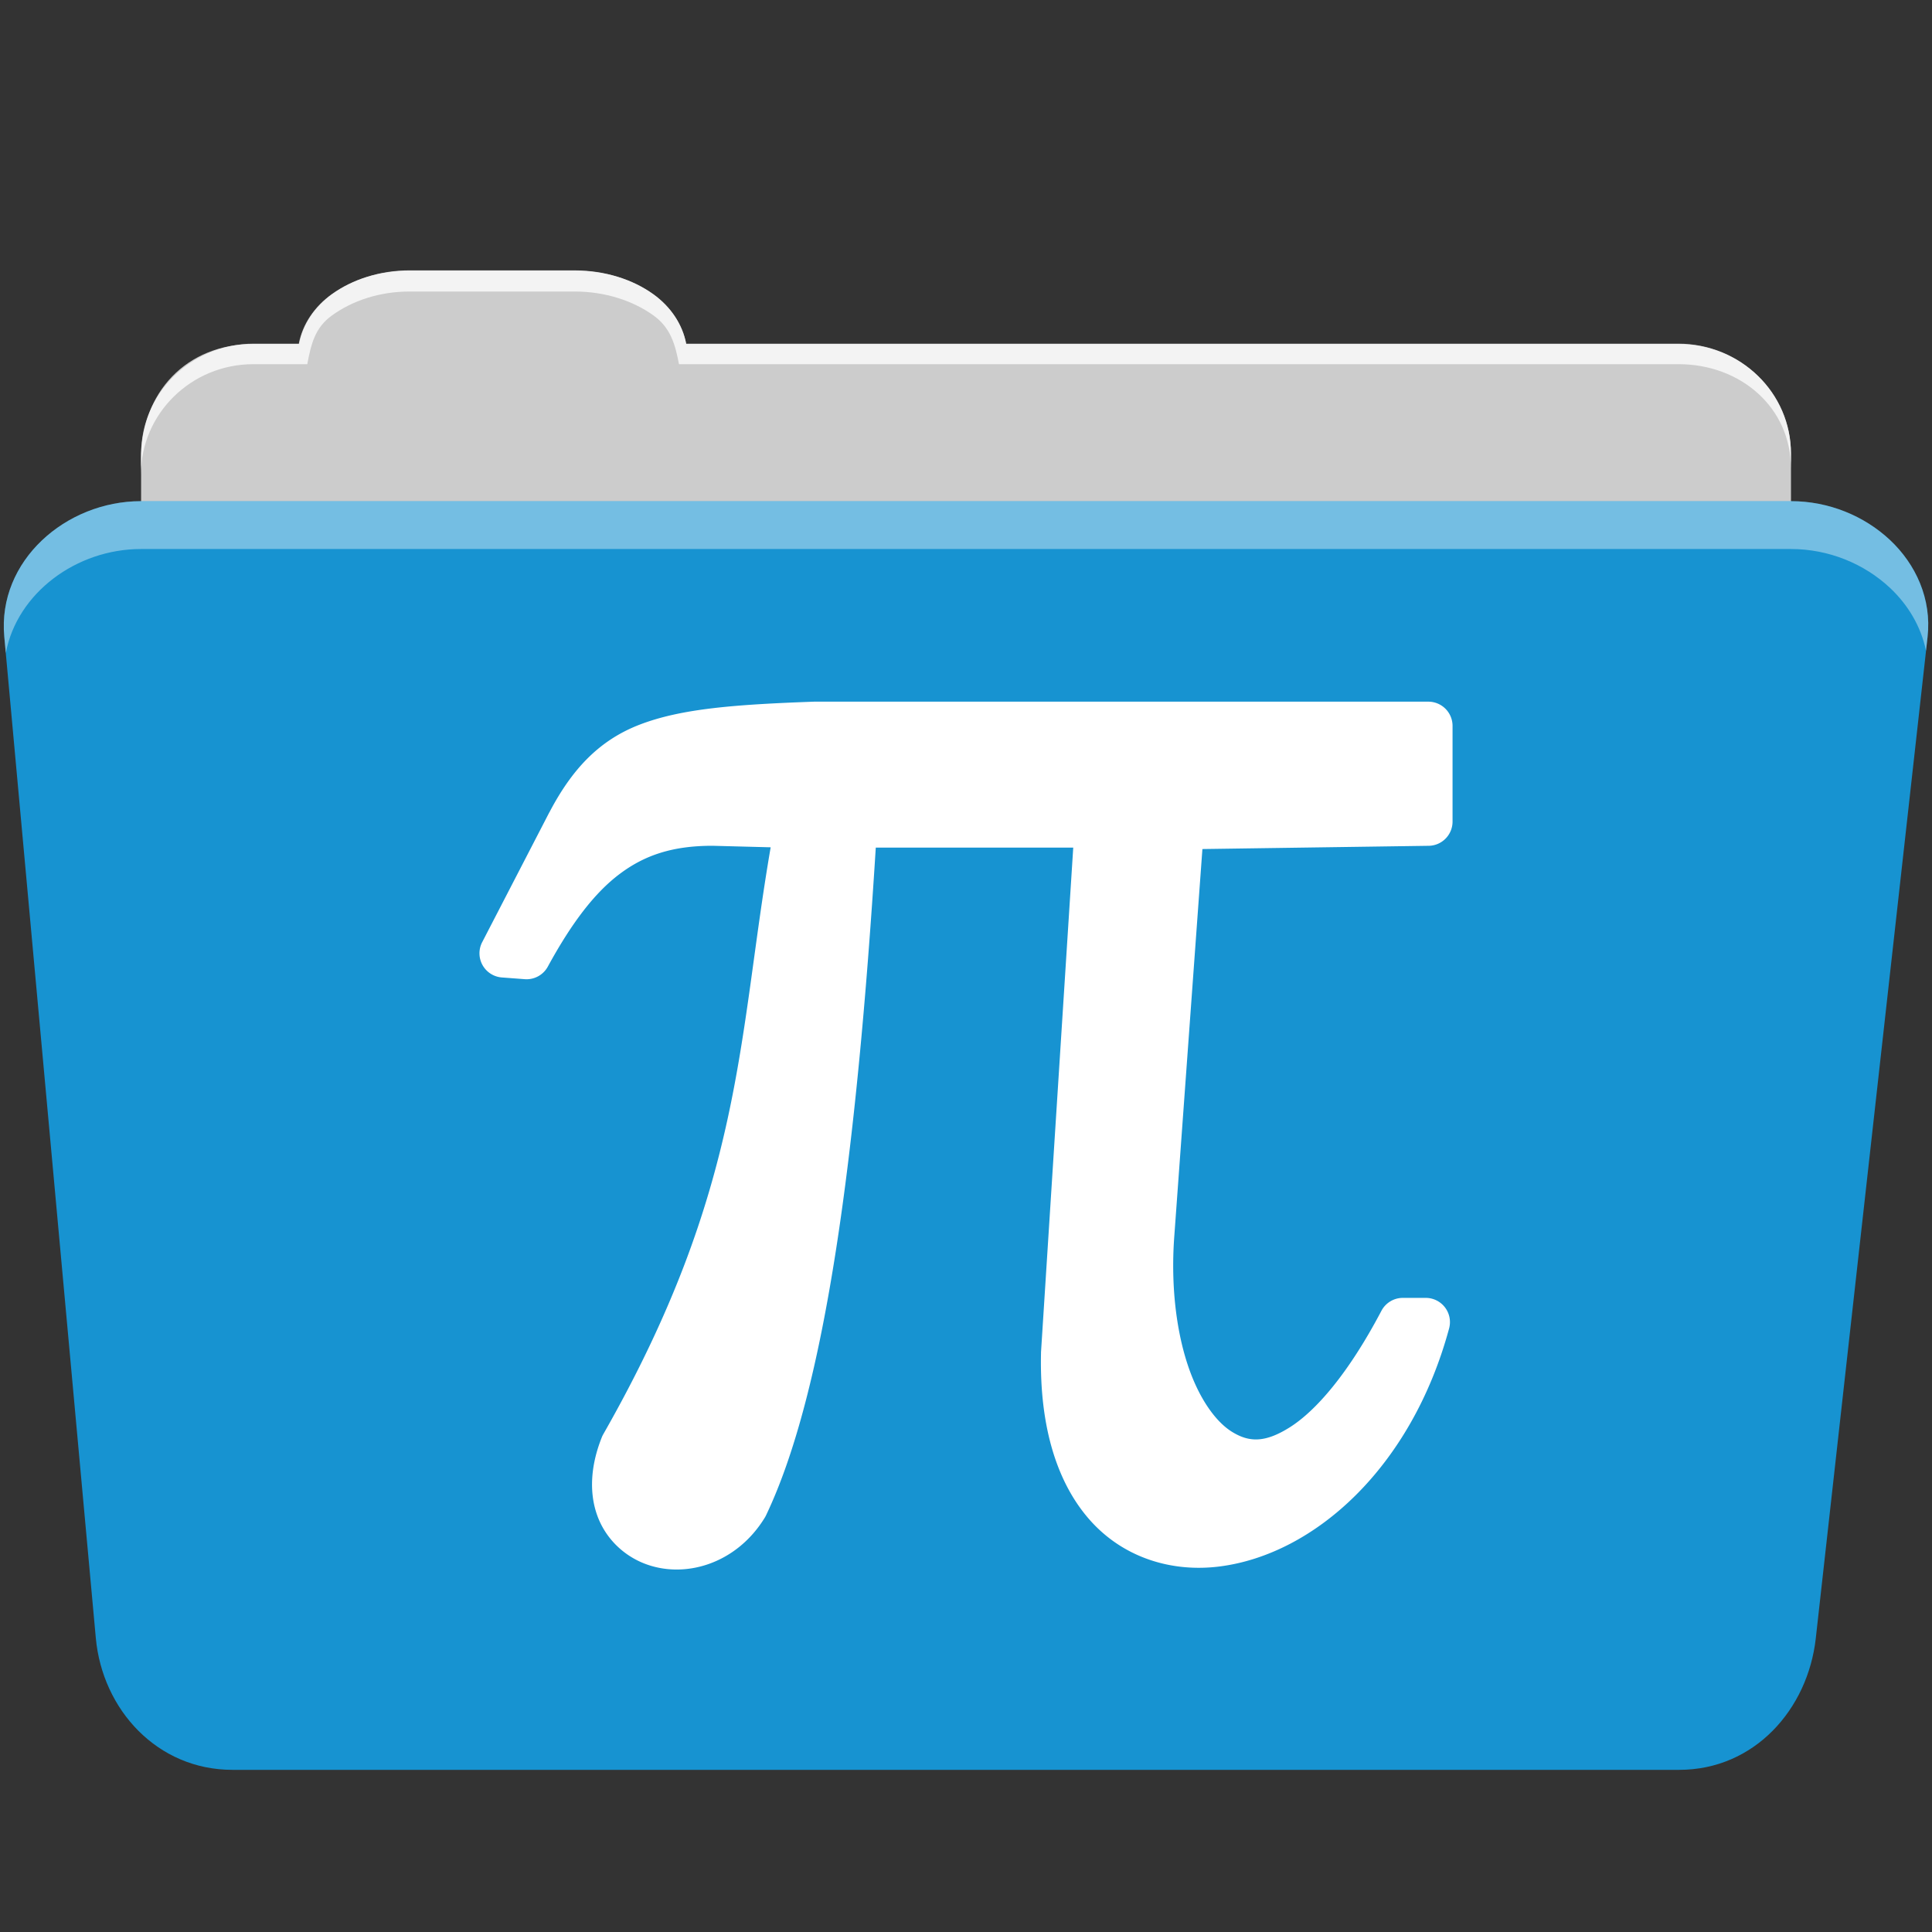 <?xml version="1.0" encoding="UTF-8" standalone="no"?>
<svg xmlns="http://www.w3.org/2000/svg" viewBox="0 0 512 512" version="1.1">
 <rect x="0" y="0" width="512" height="512" fill="#333333" stroke="none"/>
 <path d="m108.631 71.728c-7.963 0-15.228 2.293-20.693 6.22-4.545 3.266-7.751 7.872-8.752 13.13h-11.909c-16.447 0-29.883 13.03-29.883 29.2v66.736c0 16.17 13.436 29.19 29.883 29.19h377.47c16.447 0 29.883-13.03 29.883-29.19v-66.736c0-16.17-13.436-29.2-29.883-29.2h-262.91c-1-5.256-4.208-9.862-8.753-13.13-5.465-3.927-12.73-6.22-20.693-6.22h-43.761" fill="#cccccc" fill-rule="evenodd"/>
 <path d="m37.361 132.817c-19.928 0-38.06 15.818-36.23 35.853l24.26 265.41c1.733 18.966 16.271 34.947 36.2 34.947h383.41c19.933 0 34.1-16.05 36.2-34.853l29.632-265.41c1.123-10.05-3.137-19.263-9.971-25.663-6.833-6.399-16.258-10.284-26.22-10.284h-437.27" fill="#1793d1" fill-rule="evenodd"/>
 <path d="m108.551 71.647c-7.963 0-15.11 2.403-20.572 6.33-4.545 3.266-7.702 7.931-8.703 13.187h-12.13c-17.677 0-29.802 12.771-29.802 30.661v3.956c0-16.17 13.355-29.27 29.802-29.27h14.286c1-5.256 2-9.657 6.549-12.923 5.465-3.927 12.609-6.33 20.572-6.33h43.78c7.963 0 15.371 2.403 20.835 6.33 4.545 3.266 5.766 7.668 6.769 12.923h264.88c16.447 0 29.802 11.455 29.802 27.625v-3.956c0-16.17-13.355-29.01-29.802-29.01h-262.95c-1-5.256-4.159-9.921-8.703-13.187-5.465-3.927-12.872-6.33-20.835-6.33z" fill="#ffffff" fill-rule="evenodd" opacity=".764"/>
 <path d="m37.351 132.808c-19.928 0-38.05 15.84-36.22 35.875l.406 4.375c3-15.936 18.732-27.563 35.813-27.563h437.28c9.966 0 19.386 3.882 26.22 10.281 4.736 4.435 8.234 10.208 9.563 16.688l.406-3.688c1.123-10.05-3.134-19.288-9.969-25.688-6.833-6.399-16.252-10.281-26.22-10.281h-437.28" fill="#ffffff" fill-rule="evenodd" opacity=".4"/>
 <path d="m216.081 185.938c-21.583.765-35.575 1.879-46.552 6.097-10.977 4.218-18.09 12.1-23.934 23.24a6.417 6.417 0 0 0 -.027.027l-17.783 34.384a6.417 6.417 0 0 0 5.184 9.348l6.071.457a6.417 6.417 0 0 0 6.125-3.304c6.243-11.45 12.311-19.498 19.02-24.552 6.665-5.02 14.03-7.463 24.445-7.495h.188l15.419.403c-8.777 50.79-7.04 90.1-44.4 155.61a6.417 6.417 0 0 0 -.376.806c-3.02 7.591-3.33 14.781-1.155 20.733 2.17 5.956 6.791 10.352 12.169 12.545 10.755 4.383 24.702.305 32.26-12.141a6.417 6.417 0 0 0 .295-.564c15.704-32.924 23.966-95.43 29.06-176.91h52.33l-8.542 133.75a6.417 6.417 0 0 0 0 .269c-.424 19.827 4.411 34.772 13.243 44.515 8.831 9.733 21.492 13.57 34.06 11.978 25.14-3.18 50.858-26.18 60.843-63.07a6.417 6.417 0 0 0 -6.205-8.112h-6.04a6.417 6.417 0 0 0 -5.695 3.438c-8.853 16.81-17.435 26.511-24.2 30.811-6.771 4.298-10.975 3.959-15.365 1.263-4.39-2.697-8.926-9.02-11.873-18.11-2.946-9.07-4.34-20.679-3.492-33.09.001-.009-.001-.017 0-.027l7.495-103.23 59.953-.859a6.417 6.417 0 0 0 6.339-6.42v-25.358a6.417 6.417 0 0 0 -6.42-6.42h-162.2a6.417 6.417 0 0 0 -.242 0" fill="#ffffff"/>
</svg>
